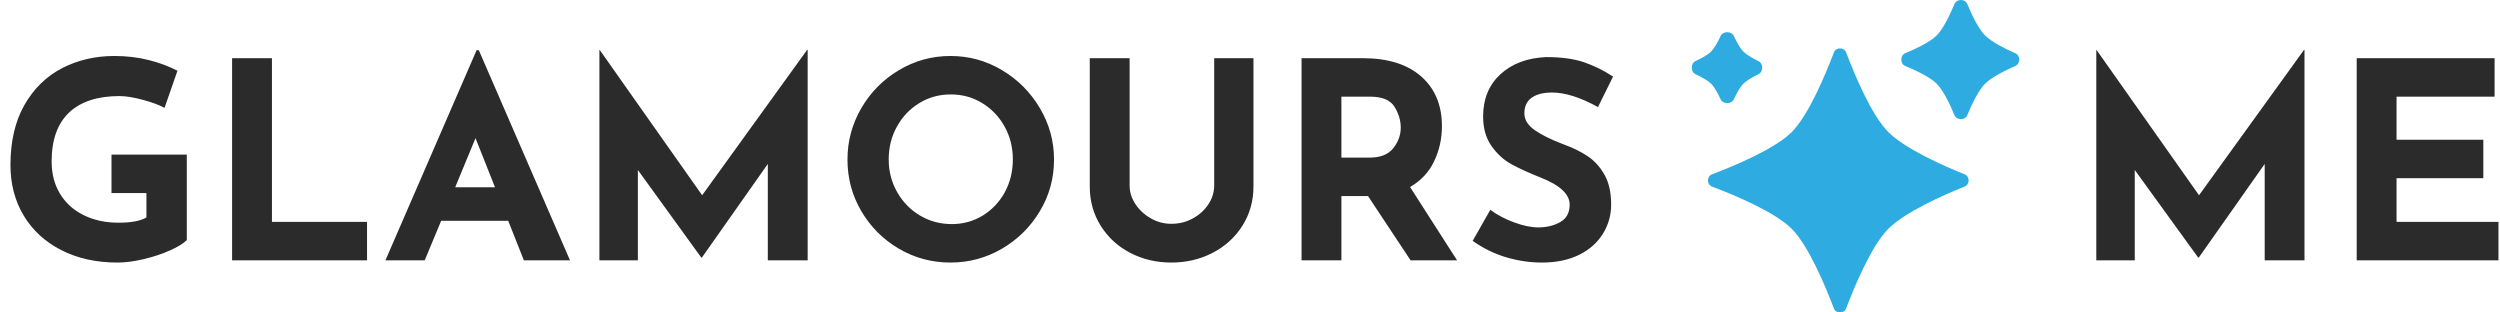 <svg width="272" height="34" viewBox="0 0 272 34" fill="none" xmlns="http://www.w3.org/2000/svg">
<g clip-path="url(#clip0_2_20)">
<path d="M18.518 27.234C19.383 26.849 19.982 26.47 20.323 26.117V16.82H12.131V21.005H15.931V23.662C15.274 24.04 14.264 24.23 12.914 24.23C11.494 24.23 10.238 23.965 9.133 23.422C8.022 22.885 7.164 22.115 6.545 21.106C5.927 20.102 5.618 18.922 5.618 17.565C5.618 15.217 6.249 13.444 7.517 12.244C8.78 11.052 10.61 10.452 13.002 10.452C13.677 10.452 14.523 10.585 15.527 10.856C16.53 11.127 17.325 11.418 17.9 11.739L19.307 7.7C18.411 7.227 17.376 6.836 16.202 6.539C15.022 6.236 13.766 6.091 12.434 6.091C10.364 6.091 8.47 6.533 6.754 7.416C5.043 8.306 3.674 9.638 2.658 11.424C1.642 13.21 1.137 15.381 1.137 17.956C1.137 20.007 1.616 21.838 2.569 23.441C3.529 25.044 4.886 26.3 6.653 27.202C8.414 28.111 10.459 28.566 12.794 28.566C13.646 28.566 14.599 28.439 15.646 28.193C16.694 27.941 17.647 27.625 18.518 27.234ZM29.588 6.331H25.252V28.326H39.933V24.141H29.588V6.331ZM55.294 24.021L56.999 28.326H62.016L52.095 5.46H51.855L41.933 28.326H46.206L47.999 24.021H55.294ZM53.856 20.373H49.526L51.735 15.028L53.856 20.373ZM87.874 5.434H87.811L76.394 21.244L65.248 5.434H65.216V28.326H69.4V18.493L76.305 28.029H76.362L83.538 17.836V28.326H87.874V5.434ZM93.712 11.765C92.708 13.5 92.204 15.362 92.204 17.357C92.204 19.389 92.708 21.263 93.712 22.974C94.722 24.69 96.079 26.047 97.795 27.057C99.506 28.061 101.38 28.566 103.412 28.566C105.426 28.566 107.294 28.061 109.017 27.057C110.74 26.047 112.116 24.69 113.138 22.974C114.167 21.263 114.678 19.389 114.678 17.357C114.678 15.362 114.167 13.5 113.138 11.765C112.116 10.035 110.74 8.653 109.017 7.631C107.294 6.602 105.426 6.091 103.412 6.091C101.399 6.091 99.531 6.602 97.808 7.631C96.085 8.653 94.722 10.035 93.712 11.765ZM97.6 20.885C96.994 19.805 96.691 18.631 96.691 17.357C96.691 16.044 96.987 14.845 97.587 13.772C98.18 12.693 98.995 11.841 100.023 11.216C101.046 10.585 102.188 10.275 103.444 10.275C104.7 10.275 105.836 10.585 106.865 11.216C107.894 11.841 108.701 12.693 109.301 13.772C109.901 14.845 110.197 16.044 110.197 17.357C110.197 18.65 109.907 19.831 109.333 20.897C108.752 21.964 107.957 22.81 106.941 23.441C105.924 24.066 104.795 24.381 103.564 24.381C102.289 24.381 101.128 24.066 100.08 23.441C99.032 22.81 98.206 21.958 97.6 20.885ZM123.527 22.197C123.11 21.56 122.902 20.891 122.902 20.197V6.331H118.566V20.285C118.566 21.863 118.957 23.277 119.746 24.545C120.535 25.808 121.602 26.798 122.959 27.505C124.316 28.212 125.812 28.566 127.44 28.566C129.074 28.566 130.577 28.212 131.94 27.505C133.303 26.798 134.389 25.808 135.184 24.545C135.979 23.277 136.377 21.863 136.377 20.285V6.331H132.104V20.197C132.104 20.891 131.902 21.56 131.492 22.197C131.082 22.835 130.52 23.352 129.807 23.75C129.087 24.154 128.298 24.35 127.44 24.35C126.645 24.35 125.9 24.154 125.199 23.75C124.505 23.352 123.943 22.835 123.527 22.197ZM153.474 28.326H158.53L153.417 20.348C154.591 19.667 155.462 18.739 156.03 17.552C156.598 16.366 156.882 15.097 156.882 13.74C156.882 11.449 156.131 9.638 154.629 8.319C153.121 6.993 151.007 6.331 148.274 6.331H141.609V28.326H145.945V21.333H148.842L153.474 28.326ZM145.945 17.148V10.515H149.05C150.369 10.515 151.253 10.875 151.713 11.601C152.168 12.333 152.401 13.09 152.401 13.892C152.401 14.687 152.13 15.432 151.593 16.12C151.057 16.801 150.199 17.148 149.025 17.148H145.945ZM168.868 10.067C170.281 10.067 171.948 10.591 173.86 11.651L175.501 8.331C174.466 7.656 173.399 7.132 172.307 6.76C171.209 6.394 169.846 6.211 168.211 6.211C166.141 6.305 164.481 6.937 163.232 8.092C161.988 9.246 161.363 10.774 161.363 12.667C161.363 13.961 161.673 15.034 162.279 15.892C162.885 16.751 163.61 17.407 164.443 17.868C165.283 18.322 166.324 18.802 167.58 19.3C169.713 20.134 170.78 21.125 170.78 22.261C170.78 23.138 170.439 23.769 169.764 24.154C169.089 24.545 168.287 24.741 167.372 24.741C166.596 24.741 165.718 24.558 164.746 24.198C163.768 23.845 162.897 23.384 162.146 22.829L160.227 26.205C161.345 27 162.55 27.594 163.844 27.985C165.144 28.37 166.444 28.566 167.763 28.566C169.335 28.566 170.692 28.282 171.828 27.714C172.964 27.145 173.822 26.376 174.409 25.41C175.002 24.444 175.293 23.397 175.293 22.261C175.293 20.942 175.053 19.856 174.561 18.998C174.075 18.145 173.462 17.47 172.724 16.984C171.986 16.492 171.102 16.063 170.061 15.684C168.786 15.204 167.77 14.7 167 14.176C166.236 13.646 165.851 13.033 165.851 12.333C165.851 11.575 166.116 11.014 166.64 10.635C167.17 10.256 167.908 10.067 168.868 10.067Z" fill="#2B2B2B"/>
</g>
<g clip-path="url(#clip1_2_20)">
<path d="M199.526 5.708C199.75 5.116 200.638 5.116 200.862 5.708C201.808 8.205 203.631 12.552 205.453 14.373C207.279 16.197 211.406 18.024 213.756 18.971C214.33 19.2 214.33 20.063 213.756 20.293C211.406 21.239 207.279 23.066 205.453 24.89C203.631 26.713 201.808 31.059 200.862 33.556C200.638 34.148 199.75 34.148 199.526 33.556C198.576 31.059 196.755 26.712 194.935 24.89C193.113 23.068 188.767 21.249 186.27 20.3C185.678 20.076 185.678 19.188 186.27 18.964C188.767 18.015 193.114 16.195 194.935 14.373C196.754 12.551 198.577 8.205 199.526 5.708ZM212.644 0.436C212.886 -0.145 213.798 -0.145 214.042 0.436C214.545 1.649 215.258 3.138 215.972 3.853C216.69 4.571 218.123 5.291 219.271 5.794C219.838 6.043 219.838 6.923 219.271 7.172C218.123 7.675 216.69 8.394 215.972 9.112C215.258 9.827 214.545 11.316 214.042 12.529C213.798 13.114 212.886 13.114 212.644 12.529C212.141 11.316 211.426 9.827 210.714 9.112C209.999 8.399 208.51 7.684 207.297 7.181C206.713 6.94 206.713 6.028 207.297 5.787C208.51 5.281 209.999 4.568 210.714 3.853C211.427 3.138 212.141 1.649 212.644 0.436ZM187.194 3.932C187.458 3.358 188.387 3.358 188.651 3.932C188.952 4.583 189.314 5.244 189.674 5.606C190.042 5.973 190.687 6.341 191.313 6.644C191.871 6.913 191.871 7.808 191.313 8.077C190.687 8.38 190.042 8.747 189.674 9.112C189.314 9.474 188.952 10.135 188.651 10.788C188.387 11.36 187.458 11.36 187.194 10.788C186.893 10.135 186.531 9.474 186.168 9.112C185.806 8.752 185.145 8.389 184.494 8.089C183.92 7.825 183.92 6.896 184.494 6.632C185.145 6.331 185.806 5.969 186.168 5.606C186.531 5.244 186.893 4.584 187.194 3.932Z" fill="#2EACE1"/>
</g>
<g clip-path="url(#clip2_2_20)">
<path d="M250.728 5.434H250.672L239.254 21.244L228.102 5.434H228.077V28.326H232.261V18.493L239.166 28.029H239.223L246.399 17.836V28.326H250.728V5.434ZM271.411 6.331H256.409V28.326H271.834V24.141H260.745V19.389H270.186V15.204H260.745V10.515H271.411V6.331Z" fill="#2B2B2B"/>
</g>
<defs>
<clipPath id="clip0_2_20">
<rect width="175" height="24" fill="white" transform="translate(0.814 5)"/>
</clipPath>
<clipPath id="clip1_2_20">
<rect width="35.633" height="34" fill="white" transform="translate(184.064)"/>
</clipPath>
<clipPath id="clip2_2_20">
<rect width="44" height="24" fill="white" transform="translate(227.947 5)"/>
</clipPath>
</defs>
</svg>
